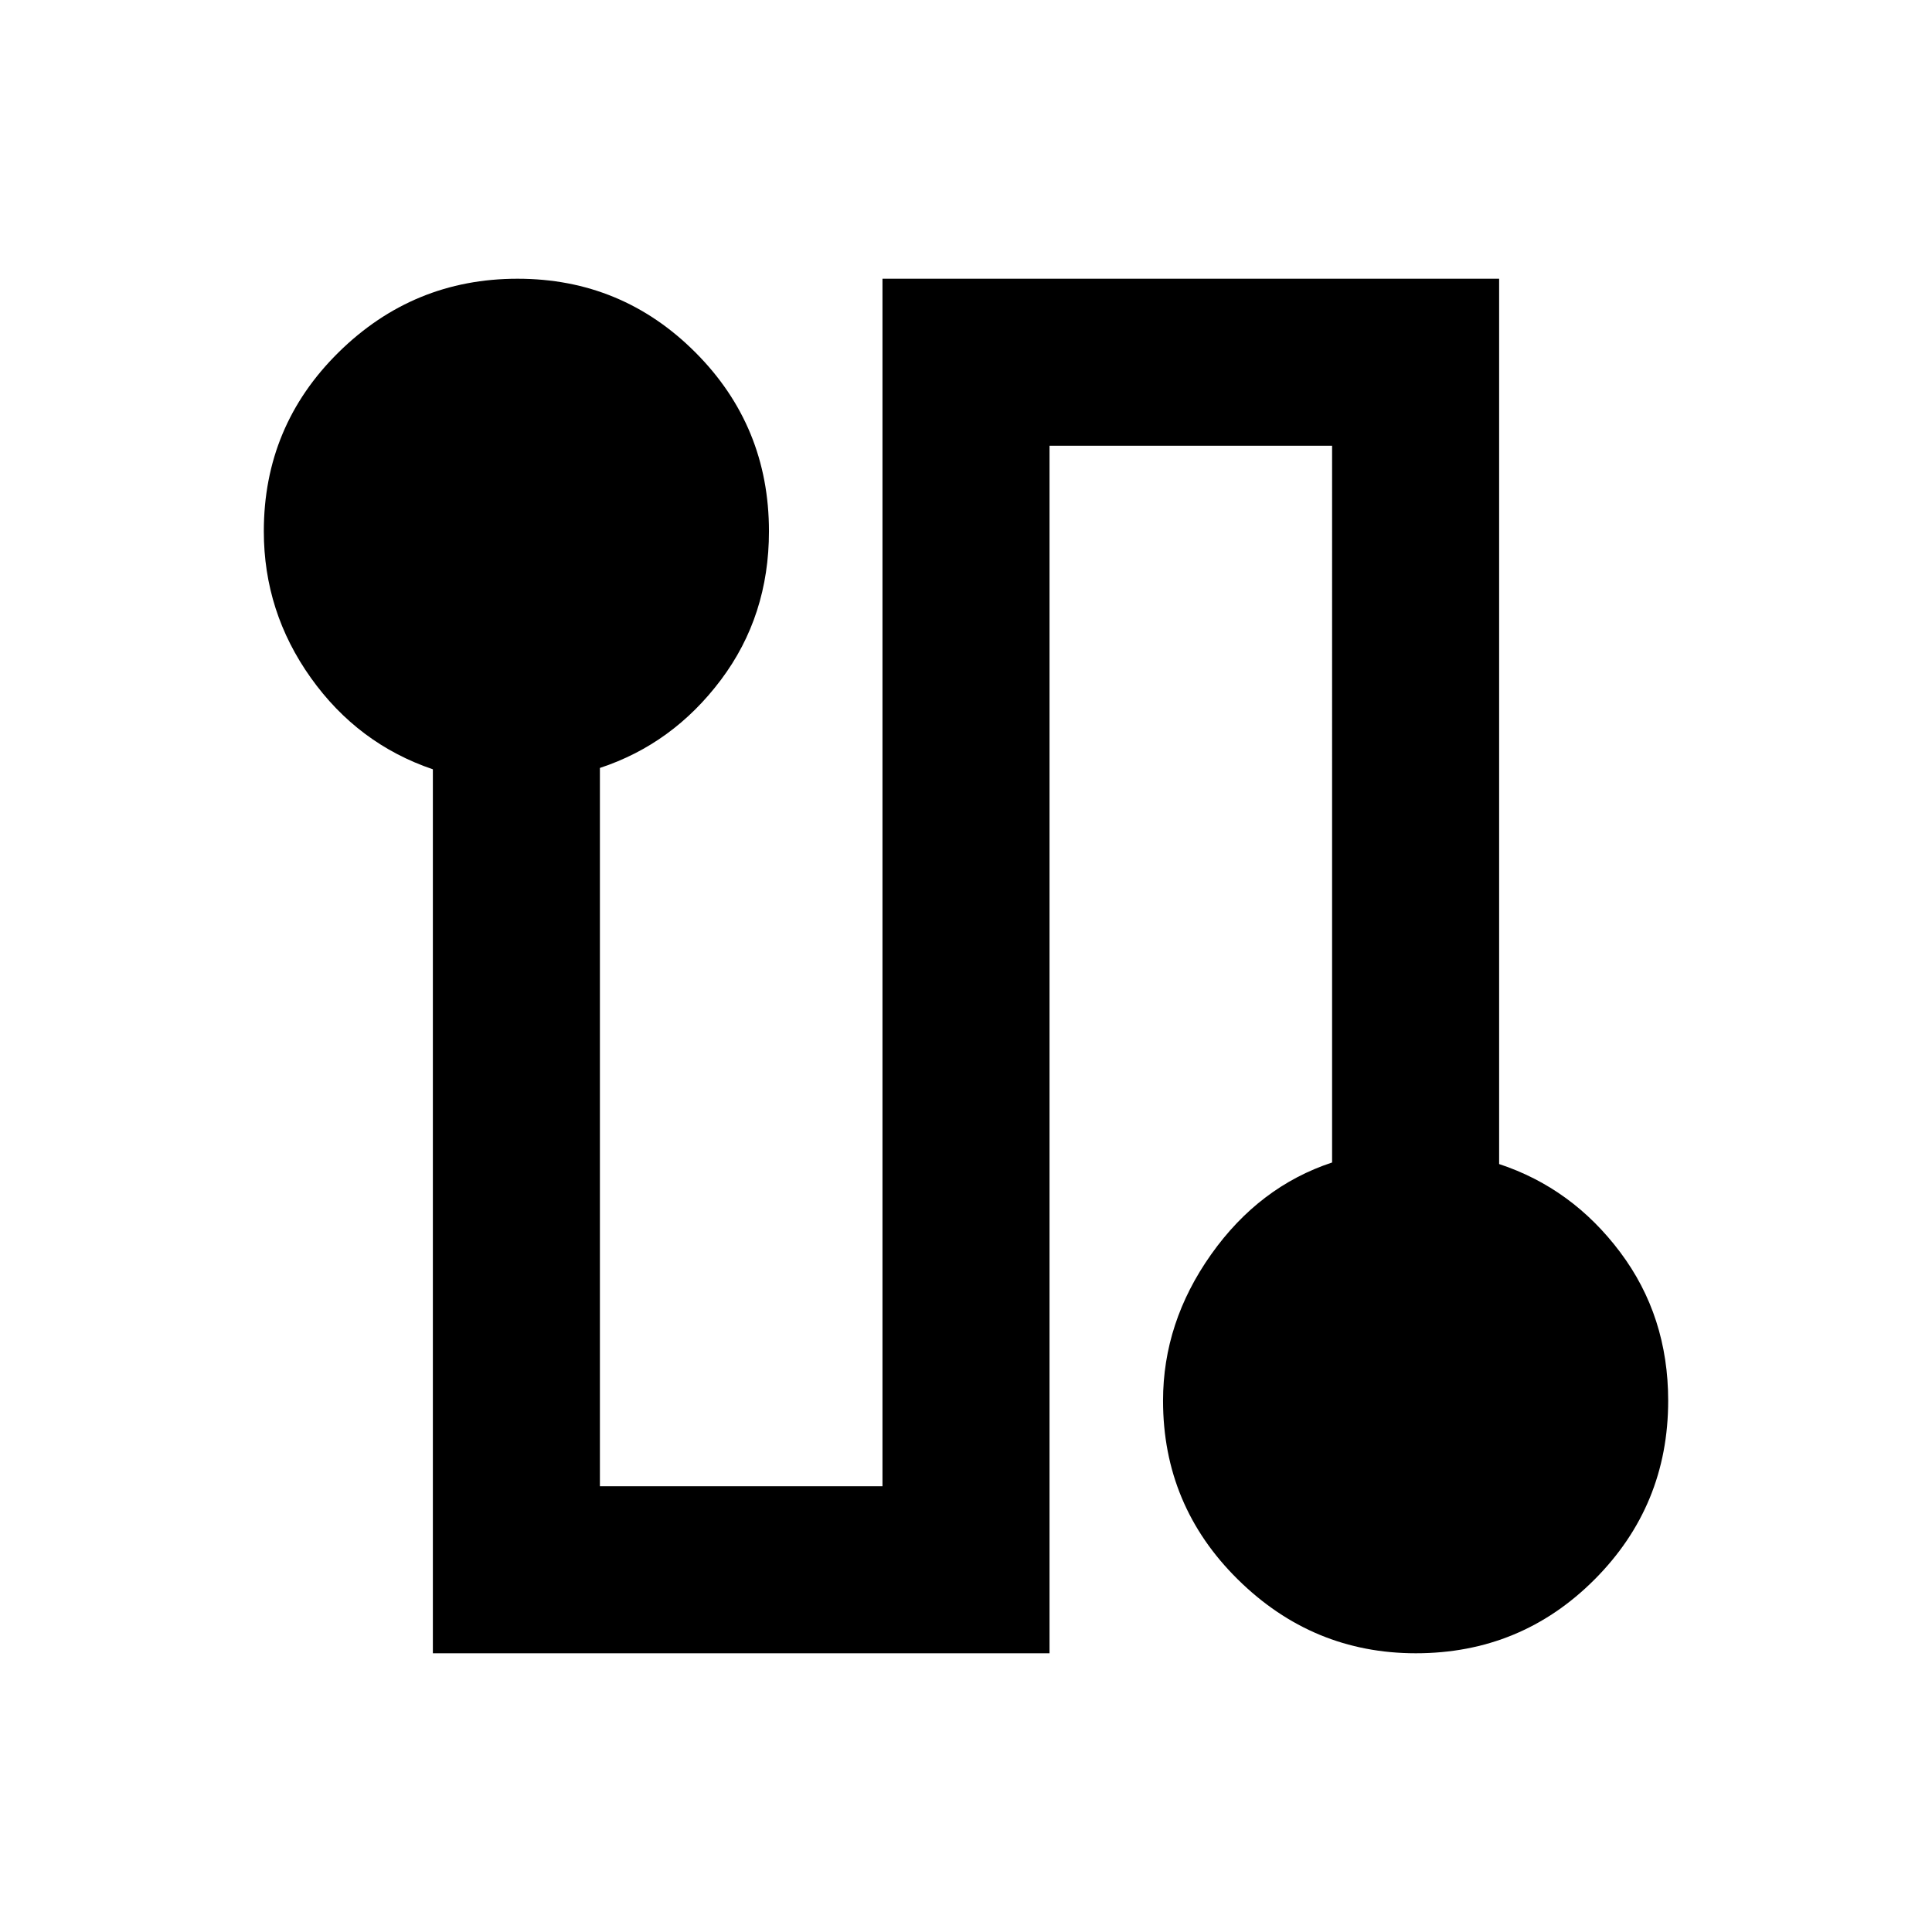 <svg xmlns="http://www.w3.org/2000/svg" height="20" viewBox="0 -960 960 960" width="20"><path d="M215.09-138.5v-439.24q-37.24-12.63-60.62-45.43-23.38-32.8-23.38-72.83 0-52.29 37.12-88.9 37.13-36.6 88.95-36.6t88.37 36.6q36.56 36.61 36.56 88.9 0 42.03-23.88 73.83-23.88 31.8-60.12 43.76v356.91H438.5v-600h306.41v439.91q36.24 11.96 60.12 43.76 23.88 31.8 23.88 73.83 0 52.15-36.57 88.83-36.58 36.67-88.83 36.67-51.25 0-88.42-36.67-37.18-36.68-37.18-88.83 0-38.92 23.88-72.66 23.88-33.73 60.12-45.7V-738.5H521.5v600H215.09Z"/></svg>
